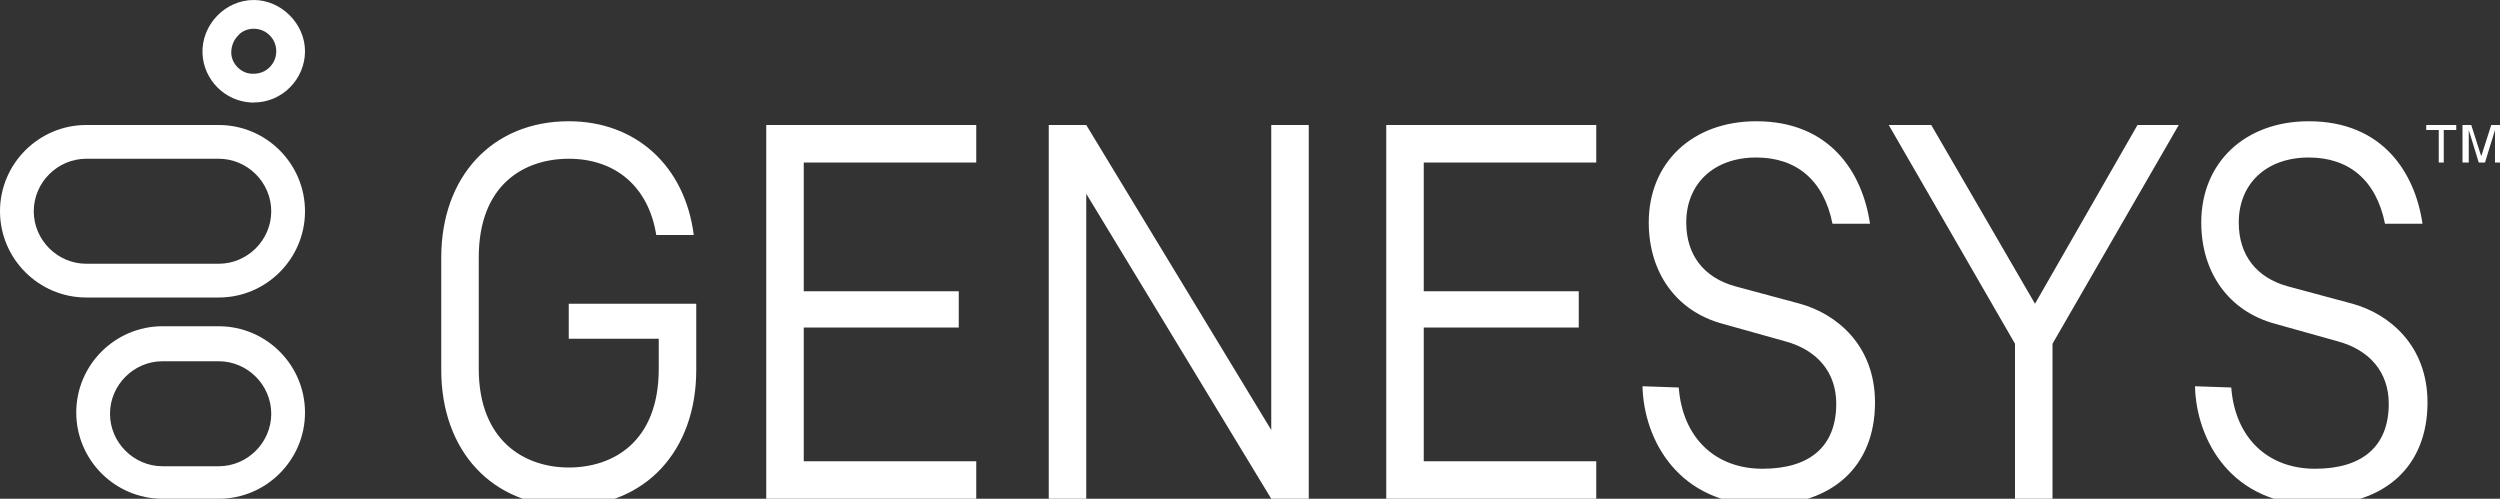 <?xml version="1.0" encoding="UTF-8" standalone="no"?>
<svg
   xmlns:dc="http://purl.org/dc/elements/1.1/"
   xmlns:cc="http://creativecommons.org/ns#"
   xmlns:rdf="http://www.w3.org/1999/02/22-rdf-syntax-ns#"
   xmlns:svg="http://www.w3.org/2000/svg"
   xmlns="http://www.w3.org/2000/svg"
   xmlns:sodipodi="http://sodipodi.sourceforge.net/DTD/sodipodi-0.dtd"
   xmlns:inkscape="http://www.inkscape.org/namespaces/inkscape"
   class="Genesys_logo g-icon"
   id="g-cw-logo-2017"
   data-url="g-cw-logo-2017"
   viewBox="0 0 200 39.9"
   style="enable-background:new 0 0 200 39.9;"
   xml:space="preserve"
   version="1.1"
   inkscape:version="0.91 r13725"
   sodipodi:docname="genesys-logo-wht.svg"><rect x="0" y="0" width="200" height="39.9" fill="#333333" stroke="none"/><defs
     id="defs15" /><sodipodi:namedview
     pagecolor="#000000"
     bordercolor="#666666"
     borderopacity="1"
     objecttolerance="10"
     gridtolerance="10"
     guidetolerance="10"
     inkscape:pageopacity="1"
     inkscape:pageshadow="2"
     inkscape:window-width="1020"
     inkscape:window-height="700"
     id="namedview13"
     showgrid="false"
     inkscape:zoom="1.605"
     inkscape:cx="90.342679"
     inkscape:cy="19.950001"
     inkscape:window-x="0"
     inkscape:window-y="0"
     inkscape:window-maximized="0"
     inkscape:current-layer="g-cw-logo-2017" /><style
     type="text/css"
     id="style3">.g-cw-icon{fill:#FF4F1F;}.g-cw-text{fill:#4E5054;}</style><path
     class="g-cw-small g-cw-icon"
     d="M20.3,2.3c1,0,1.8,0.8,1.8,1.8c0,1-0.8,1.8-1.8,1.8c0,0-0.1,0-0.1,0c-0.9,0-1.7-0.8-1.7-1.7   c0-0.5,0.2-1,0.5-1.3C19.3,2.5,19.8,2.3,20.3,2.3 M20.3,0c-2.3,0-4.2,2-4.1,4.3c0.1,2.1,1.8,3.8,3.9,3.9c0.1,0,0.1,0,0.2,0   c2.3,0,4.1-1.9,4.1-4.1S22.5,0,20.3,0L20.3,0z"
     id="path5"
     style="fill:#ffffff" /><path
     d="M17.5,28.9c2.3,0,4.2,1.9,4.2,4.2s-1.9,4.2-4.2,4.2H13c-2.3,0-4.2-1.9-4.2-4.2s1.9-4.2,4.2-4.2H17.5 M17.5,26.1  H13c-3.8,0-6.9,3.1-6.9,6.9c0,3.8,3.1,6.9,6.9,6.9h4.5c3.8,0,6.9-3.1,6.9-6.9C24.4,29.2,21.3,26.1,17.5,26.1L17.5,26.1z"
     class="g-cw-large g-cw-icon"
     id="path7"
     style="fill:#ffffff" /><path
     d="M17.5,12.7c2.3,0,4.2,1.9,4.2,4.2s-1.9,4.2-4.2,4.2H6.9c-2.3,0-4.2-1.9-4.2-4.2s1.9-4.2,4.2-4.2H17.5 M17.5,10  H6.9C3.1,10,0,13.1,0,16.9c0,3.8,3.1,6.9,6.9,6.9h10.6c3.8,0,6.9-3.1,6.9-6.9C24.4,13.1,21.3,10,17.5,10L17.5,10z"
     class="g-cw-mid g-cw-icon"
     id="path9"
     style="fill:#ffffff" /><path
     class="g-cw-text"
     d="M195.1,10.4h-1V10h2.4v0.4h-1V13h-0.4V10.4z M198.3,13l-0.8-2.6V13H197v-3h0.7l0.8,2.5l0.8-2.5h0.7v3h-0.4v-2.6  l-0.8,2.6H198.3z M78.1,39.9v-3H64.3V26.2h12.4v-2.9H64.3V13h13.8v-3H61.3v29.9H78.1z M127.7,39.9v-3h-13.8V26.2h12.4v-2.9h-12.4V13  h13.8v-3h-16.8v29.9H127.7z M164.2,39.9V27.5L174.3,10H171l-8.2,14.3L154.5,10h-3.4l10.1,17.5v12.4H164.2z M104.7,39.9V10h-3v24.4  L86.9,10h-3h0l0,29.9h3l0-24.4l14.8,24.4H104.7z M45.5,27.1h7.2v2.4c0,5.9-3.7,7.9-7.2,7.9c-3.5,0-7.2-2.1-7.2-7.9l0-8.9  c0-5.9,3.7-7.9,7.2-7.9c3.8,0,6.4,2.3,7,6.1h3c-0.7-5.5-4.6-9.1-10-9.1c-6.1,0-10.2,4.4-10.2,10.9l0,9c0,6.5,4.1,10.9,10.2,10.9  c6.1,0,10.2-4.4,10.2-10.9l0-5.3H45.5V27.1z M131.4,30.9c0.1,4.3,2.9,9.5,9.7,9.5c5.5,0,8.9-3.1,8.9-8.2c0-4.6-3.1-7.1-6-7.9  l-5.2-1.4c-2.5-0.7-3.9-2.5-3.9-5.1c0-3.1,2.2-5.2,5.6-5.2c3.2,0,5.4,1.8,6.1,5.3h3c-0.6-4.1-3.2-8.2-9.1-8.2  c-5.1,0-8.6,3.3-8.6,8.1c0,4,2.2,7.1,5.9,8.1l5,1.4c2.6,0.7,4.1,2.5,4.1,5c0,3.4-2.1,5.2-5.9,5.2c-3.8,0-6.4-2.5-6.7-6.5L131.4,30.9  z M175.6,30.9c0.1,4.3,2.9,9.5,9.7,9.5c5.5,0,8.9-3.1,8.9-8.2c0-4.6-3.1-7.1-6-7.9l-5.2-1.4c-2.5-0.7-3.9-2.5-3.9-5.1  c0-3.1,2.2-5.2,5.6-5.2c3.2,0,5.4,1.8,6.1,5.3h3c-0.6-4.1-3.2-8.2-9.1-8.2c-5.1,0-8.6,3.3-8.6,8.1c0,4,2.2,7.1,5.9,8.1l5,1.4  c2.6,0.7,4.1,2.5,4.1,5c0,3.4-2.1,5.2-5.9,5.2c-3.8,0-6.4-2.5-6.7-6.5L175.6,30.9z"
     id="path11"
     style="fill:#ffffff" /></svg>